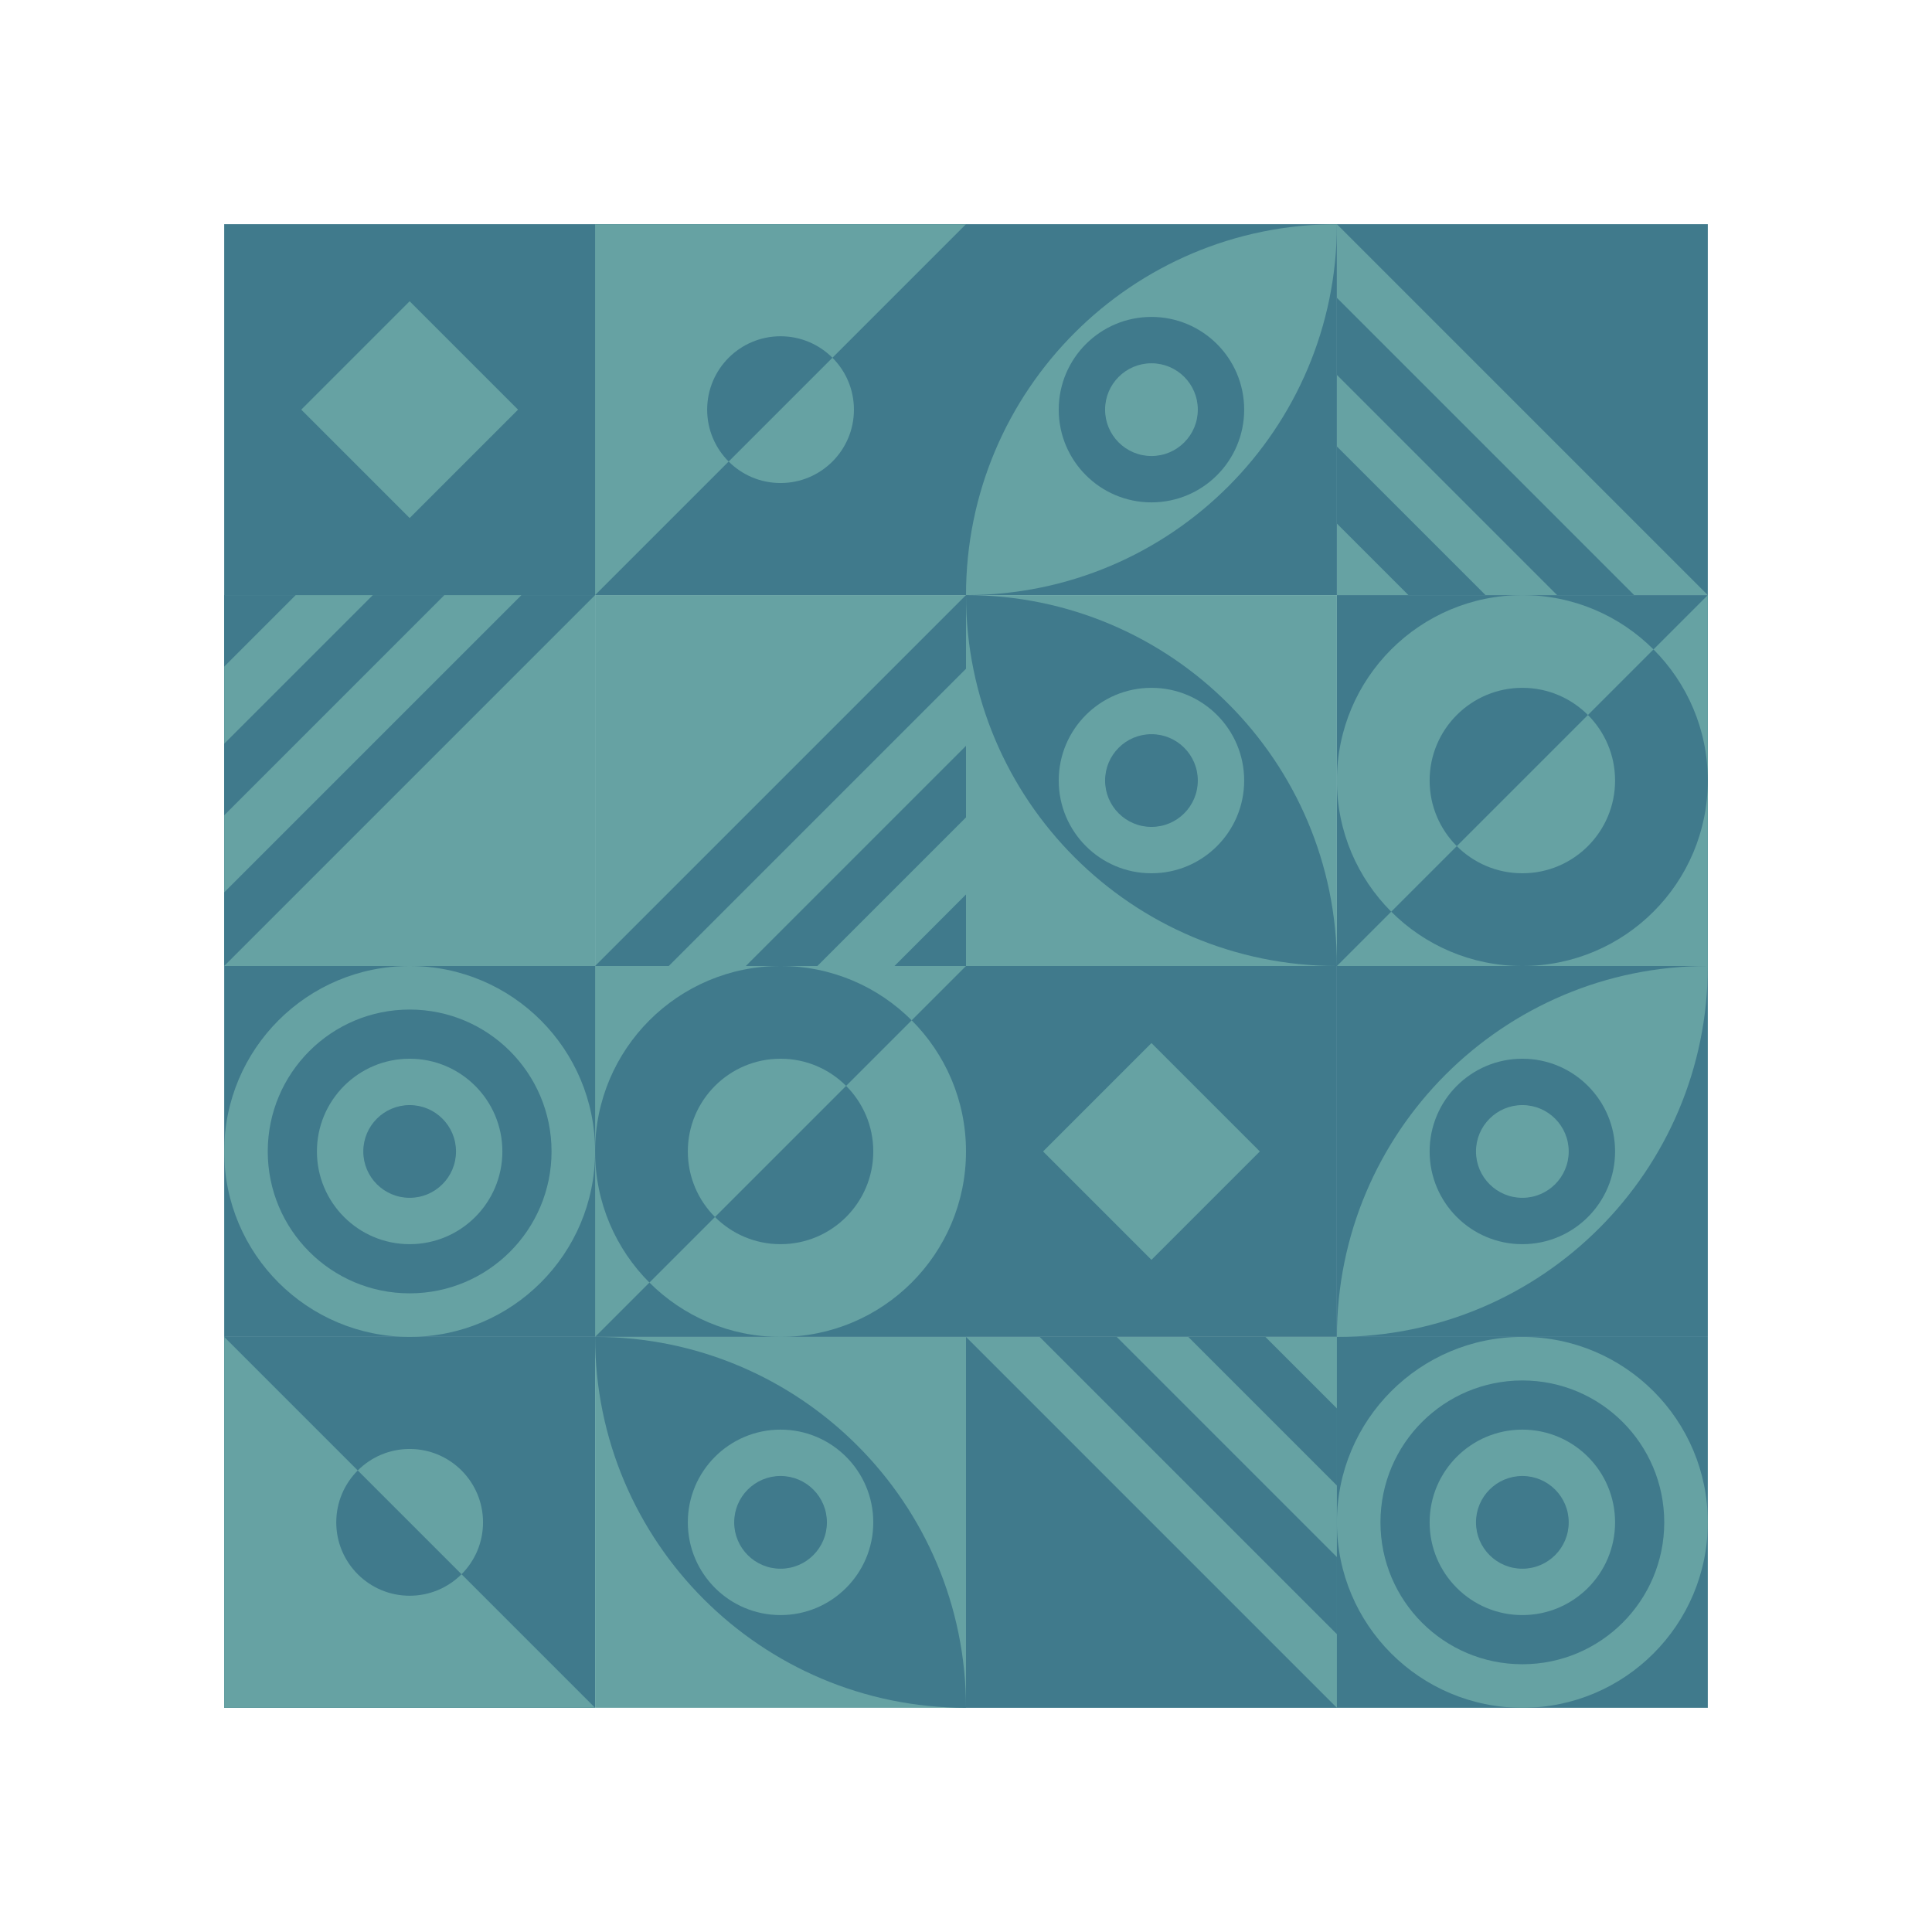 <svg xmlns="http://www.w3.org/2000/svg" xmlns:xlink="http://www.w3.org/1999/xlink" xml:space="preserve" stroke-miterlimit="10" style="fill-rule:nonzero;clip-rule:evenodd;stroke-linecap:round;stroke-linejoin:round" viewBox="0 0 1024 1024"><defs><path id="a" d="M708.585 118.829h196.586v196.586H708.585z"/><path id="c" d="M512 315.415H315.415V512H512z"/><path id="e" d="M315.415 118.829H512v196.586H315.415z"/><path id="g" d="M413.707 20.537 512 118.829 315.415 315.415l-98.293-98.293z"/><path id="i" d="M315.415 512H512v196.585H315.415z"/><path id="k" d="M413.707 413.707 512 512 315.415 708.585l-98.293-98.292z"/><path id="n" d="M708.585 905.171H512V708.585h196.585z"/><path id="p" d="M118.829 512h196.586V315.415H118.829z"/><path id="r" d="M118.829 905.171h196.586V708.585H118.829z"/><path id="t" d="m217.122 1003.46 98.293-98.289-196.586-196.586-98.292 98.293z"/><path id="v" d="M905.171 512H708.585V315.415h196.586z"/><path id="x" d="M806.878 610.293 708.585 512l196.586-196.585 98.289 98.292z"/></defs><path fill="#407A8C" d="M118.829 118.829h196.586v196.586H118.829z"/><path fill="#66A2A3" d="m217.122 159.673 57.449 57.449-57.449 57.449-57.449-57.449z"/><use xlink:href="#a" fill="#407A8C"/><clipPath id="b" clip-rule="nonzero"><use xlink:href="#a"/></clipPath><g clip-path="url(#b)"><path fill="#66A2A3" d="m708.585 118.829 196.586 196.586-98.293 98.292-196.585-196.585z"/><path fill="#407A8C" d="M708.585 157.86 866.14 315.415l-78.777 78.777-157.555-157.555z"/><path fill="#66A2A3" d="m708.104 198.232 117.664 117.664-58.832 58.832-117.664-117.664z"/><path fill="#407A8C" d="m708.585 236.637 78.778 78.778-39.389 39.388-78.777-78.777z"/><path fill="#66A2A3" d="m708.104 277.022 38.874 38.874-19.437 19.437-38.874-38.874z"/></g><use xlink:href="#c" fill="#66A2A3"/><clipPath id="d" clip-rule="nonzero"><use xlink:href="#c"/></clipPath><g clip-path="url(#d)"><path fill="#407A8C" d="M512 315.415 315.415 512l98.292 98.293 196.586-196.586z"/><path fill="#66A2A3" d="M512 354.445 354.445 512l78.778 78.777 157.554-157.554z"/><path fill="#407A8C" d="M512.481 394.817 394.817 512.481l58.832 58.832 117.664-117.664z"/><path fill="#66A2A3" d="M512 433.223 433.223 512l39.388 39.389 78.778-78.778z"/><path fill="#407A8C" d="m512.481 473.607-38.874 38.874 19.437 19.437 38.874-38.874z"/></g><use xlink:href="#e" fill="#407A8C"/><clipPath id="f" clip-rule="nonzero"><use xlink:href="#e"/></clipPath><g clip-path="url(#f)"><path fill="#66A2A3" d="M374.813 217.122c0-21.481 17.414-38.894 38.894-38.894 21.481 0 38.895 17.413 38.895 38.894s-17.414 38.894-38.895 38.894c-21.48 0-38.894-17.413-38.894-38.894"/><use xlink:href="#g" fill="#66A2A3"/><clipPath id="h" clip-rule="nonzero"><use xlink:href="#g"/></clipPath><g clip-path="url(#h)"><path fill="#407A8C" d="M374.813 217.122c0-21.481 17.414-38.894 38.894-38.894 21.481 0 38.895 17.413 38.895 38.894s-17.414 38.894-38.895 38.894c-21.48 0-38.894-17.413-38.894-38.894"/></g></g><use xlink:href="#i" fill="#407A8C"/><clipPath id="j" clip-rule="nonzero"><use xlink:href="#i"/></clipPath><g clip-path="url(#j)"><path fill="#66A2A3" d="M315.415 610.293c0-54.286 44.007-98.293 98.292-98.293S512 556.007 512 610.293c0 54.285-44.007 98.292-98.293 98.292-54.285 0-98.292-44.007-98.292-98.292"/><use xlink:href="#k" fill="#66A2A3"/><clipPath id="l" clip-rule="nonzero"><use xlink:href="#k"/></clipPath><g clip-path="url(#l)"><path fill="#407A8C" d="M315.415 610.293c0-54.286 44.007-98.293 98.292-98.293S512 556.007 512 610.293c0 54.285-44.007 98.292-98.293 98.292-54.285 0-98.292-44.007-98.292-98.292"/></g><path fill="#407A8C" d="M364.561 610.293c0-27.143 22.004-49.147 49.146-49.147 27.143 0 49.147 22.004 49.147 49.147s-22.004 49.146-49.147 49.146-49.146-22.004-49.146-49.146"/><clipPath id="m" clip-rule="nonzero"><path d="M413.707 413.707 512 512 315.415 708.585l-98.293-98.292z"/></clipPath><g clip-path="url(#m)"><path fill="#66A2A3" d="M364.561 610.293c0-27.143 22.004-49.147 49.146-49.147 27.143 0 49.147 22.004 49.147 49.147s-22.004 49.146-49.147 49.146-49.146-22.004-49.146-49.146"/></g></g><path fill="#407A8C" d="M512 118.829h196.585v196.586H512z"/><path fill="#66A2A3" d="M708.585 118.829C600.014 118.829 512 206.843 512 315.415c108.571 0 196.585-88.015 196.585-196.586"/><path fill="#407A8C" d="M561.146 217.122c0-27.143 22.004-49.146 49.147-49.146s49.146 22.003 49.146 49.146-22.004 49.146-49.146 49.146c-27.143 0-49.147-22.003-49.147-49.146"/><path fill="#66A2A3" d="M585.72 217.122c0-13.571 11.001-24.573 24.573-24.573 13.571 0 24.573 11.002 24.573 24.573s-11.002 24.573-24.573 24.573-24.573-11.002-24.573-24.573m122.865 98.293H512V512h196.585z"/><path fill="#407A8C" d="M512 315.415c108.571 0 196.585 88.014 196.585 196.585C600.014 512 512 423.986 512 315.415"/><path fill="#66A2A3" d="M659.439 413.707c0-27.142-22.004-49.146-49.146-49.146-27.143 0-49.147 22.004-49.147 49.146 0 27.143 22.004 49.147 49.147 49.147s49.146-22.004 49.146-49.147"/><path fill="#407A8C" d="M634.866 413.707c0-13.571-11.002-24.573-24.573-24.573s-24.573 11.002-24.573 24.573 11.001 24.573 24.573 24.573c13.571 0 24.573-11.001 24.573-24.573m270.305 294.878H708.585v196.586h196.586z"/><path fill="#66A2A3" d="M905.171 806.878c0-54.285-44.007-98.293-98.293-98.293-54.285 0-98.293 44.008-98.293 98.293s44.008 98.293 98.293 98.293 98.293-44.007 98.293-98.293"/><path fill="#407A8C" d="M882.085 806.878c0-41.536-33.671-75.207-75.207-75.207s-75.207 33.671-75.207 75.207 33.671 75.207 75.207 75.207 75.207-33.671 75.207-75.207"/><path fill="#66A2A3" d="M856.024 806.878c0-27.143-22.003-49.146-49.146-49.146s-49.146 22.003-49.146 49.146 22.003 49.146 49.146 49.146 49.146-22.003 49.146-49.146"/><path fill="#407A8C" d="M831.451 806.878c0-13.571-11.002-24.573-24.573-24.573s-24.573 11.002-24.573 24.573 11.002 24.573 24.573 24.573 24.573-11.002 24.573-24.573m-122.866-98.293H512V512h196.585z"/><path fill="#66A2A3" d="m610.293 667.741-57.449-57.448 57.449-57.449 57.448 57.449z"/><use xlink:href="#n" fill="#407A8C"/><clipPath id="o" clip-rule="nonzero"><use xlink:href="#n"/></clipPath><g clip-path="url(#o)"><path fill="#66A2A3" d="M708.585 905.171 512 708.585l98.293-98.292 196.585 196.585z"/><path fill="#407A8C" d="M708.585 866.14 551.031 708.585l78.777-78.777 157.555 157.555z"/><path fill="#66A2A3" d="M709.066 825.768 591.402 708.104l58.832-58.832 117.664 117.664z"/><path fill="#407A8C" d="m708.585 787.363-78.777-78.778 39.389-39.388 78.777 78.777z"/><path fill="#66A2A3" d="m709.066 746.978-38.874-38.874 19.437-19.437 38.874 38.874z"/></g><use xlink:href="#p" fill="#66A2A3"/><clipPath id="q" clip-rule="nonzero"><use xlink:href="#p"/></clipPath><g clip-path="url(#q)"><path fill="#407A8C" d="m118.829 512 196.586-196.585-98.293-98.293L20.536 413.707z"/><path fill="#66A2A3" d="m118.829 472.969 157.555-157.554-78.777-78.778L40.052 394.192z"/><path fill="#407A8C" d="m118.348 432.598 117.664-117.664-58.832-58.832L59.516 373.766z"/><path fill="#66A2A3" d="m118.829 394.192 78.778-78.777-39.389-39.389-78.777 78.777z"/><path fill="#407A8C" d="m118.348 353.808 38.874-38.874-19.437-19.437-38.874 38.874z"/></g><use xlink:href="#r" fill="#407A8C"/><clipPath id="s" clip-rule="nonzero"><use xlink:href="#r"/></clipPath><g clip-path="url(#s)"><path fill="#66A2A3" d="M178.228 806.878c0 21.481 17.413 38.894 38.894 38.894s38.894-17.413 38.894-38.894-17.413-38.894-38.894-38.894-38.894 17.413-38.894 38.894"/><use xlink:href="#t" fill="#66A2A3"/><clipPath id="u" clip-rule="nonzero"><use xlink:href="#t"/></clipPath><g clip-path="url(#u)"><path fill="#407A8C" d="M178.228 806.878c0 21.481 17.413 38.894 38.894 38.894s38.894-17.413 38.894-38.894-17.413-38.894-38.894-38.894-38.894 17.413-38.894 38.894"/></g></g><use xlink:href="#v" fill="#407A8C"/><clipPath id="w" clip-rule="nonzero"><use xlink:href="#v"/></clipPath><g clip-path="url(#w)"><path fill="#66A2A3" d="M905.171 413.707c0 54.286-44.007 98.293-98.293 98.293-54.285 0-98.293-44.007-98.293-98.293 0-54.285 44.008-98.292 98.293-98.292s98.293 44.007 98.293 98.292"/><use xlink:href="#x" fill="#66A2A3"/><clipPath id="y" clip-rule="nonzero"><use xlink:href="#x"/></clipPath><g clip-path="url(#y)"><path fill="#407A8C" d="M905.171 413.707c0 54.286-44.007 98.293-98.293 98.293-54.285 0-98.293-44.007-98.293-98.293 0-54.285 44.008-98.292 98.293-98.292s98.293 44.007 98.293 98.292"/></g><path fill="#407A8C" d="M856.024 413.707c0 27.143-22.003 49.147-49.146 49.147s-49.146-22.004-49.146-49.147 22.003-49.146 49.146-49.146 49.146 22.004 49.146 49.146"/><clipPath id="z" clip-rule="nonzero"><path d="M806.878 610.293 708.585 512l196.586-196.585 98.289 98.292z"/></clipPath><g clip-path="url(#z)"><path fill="#66A2A3" d="M856.024 413.707c0 27.143-22.003 49.147-49.146 49.147s-49.146-22.004-49.146-49.147 22.003-49.146 49.146-49.146 49.146 22.004 49.146 49.146"/></g></g><path fill="#407A8C" d="M905.171 708.585H708.585V512h196.586z"/><path fill="#66A2A3" d="M708.585 708.585c108.572 0 196.586-88.014 196.586-196.585-108.571 0-196.586 88.014-196.586 196.585"/><path fill="#407A8C" d="M856.024 610.293c0 27.142-22.003 49.146-49.146 49.146s-49.146-22.004-49.146-49.146c0-27.143 22.003-49.147 49.146-49.147s49.146 22.004 49.146 49.147"/><path fill="#66A2A3" d="M831.451 610.293c0 13.571-11.002 24.573-24.573 24.573s-24.573-11.002-24.573-24.573 11.002-24.573 24.573-24.573 24.573 11.001 24.573 24.573M315.415 905.171H512V708.585H315.415z"/><path fill="#407A8C" d="M512 905.171c-108.571 0-196.585-88.014-196.585-196.586C423.986 708.585 512 796.6 512 905.171"/><path fill="#66A2A3" d="M364.561 806.878c0 27.143 22.004 49.146 49.146 49.146 27.143 0 49.147-22.003 49.147-49.146s-22.004-49.146-49.147-49.146-49.146 22.003-49.146 49.146"/><path fill="#407A8C" d="M389.134 806.878c0 13.571 11.002 24.573 24.573 24.573s24.573-11.002 24.573-24.573-11.001-24.573-24.573-24.573c-13.571 0-24.573 11.002-24.573 24.573m-270.305-98.293h196.586V512H118.829z"/><path fill="#66A2A3" d="M118.829 610.293c0 54.285 44.007 98.292 98.293 98.292 54.285 0 98.293-44.007 98.293-98.292S271.407 512 217.122 512s-98.293 44.007-98.293 98.293"/><path fill="#407A8C" d="M141.915 610.293c0 41.536 33.671 75.207 75.207 75.207s75.207-33.671 75.207-75.207-33.671-75.208-75.207-75.208-75.207 33.672-75.207 75.208"/><path fill="#66A2A3" d="M167.976 610.293c0 27.142 22.003 49.146 49.146 49.146s49.146-22.004 49.146-49.146c0-27.143-22.003-49.147-49.146-49.147s-49.146 22.004-49.146 49.147"/><path fill="#407A8C" d="M192.549 610.293c0 13.571 11.002 24.573 24.573 24.573s24.573-11.002 24.573-24.573-11.002-24.573-24.573-24.573-24.573 11.001-24.573 24.573"/></svg>